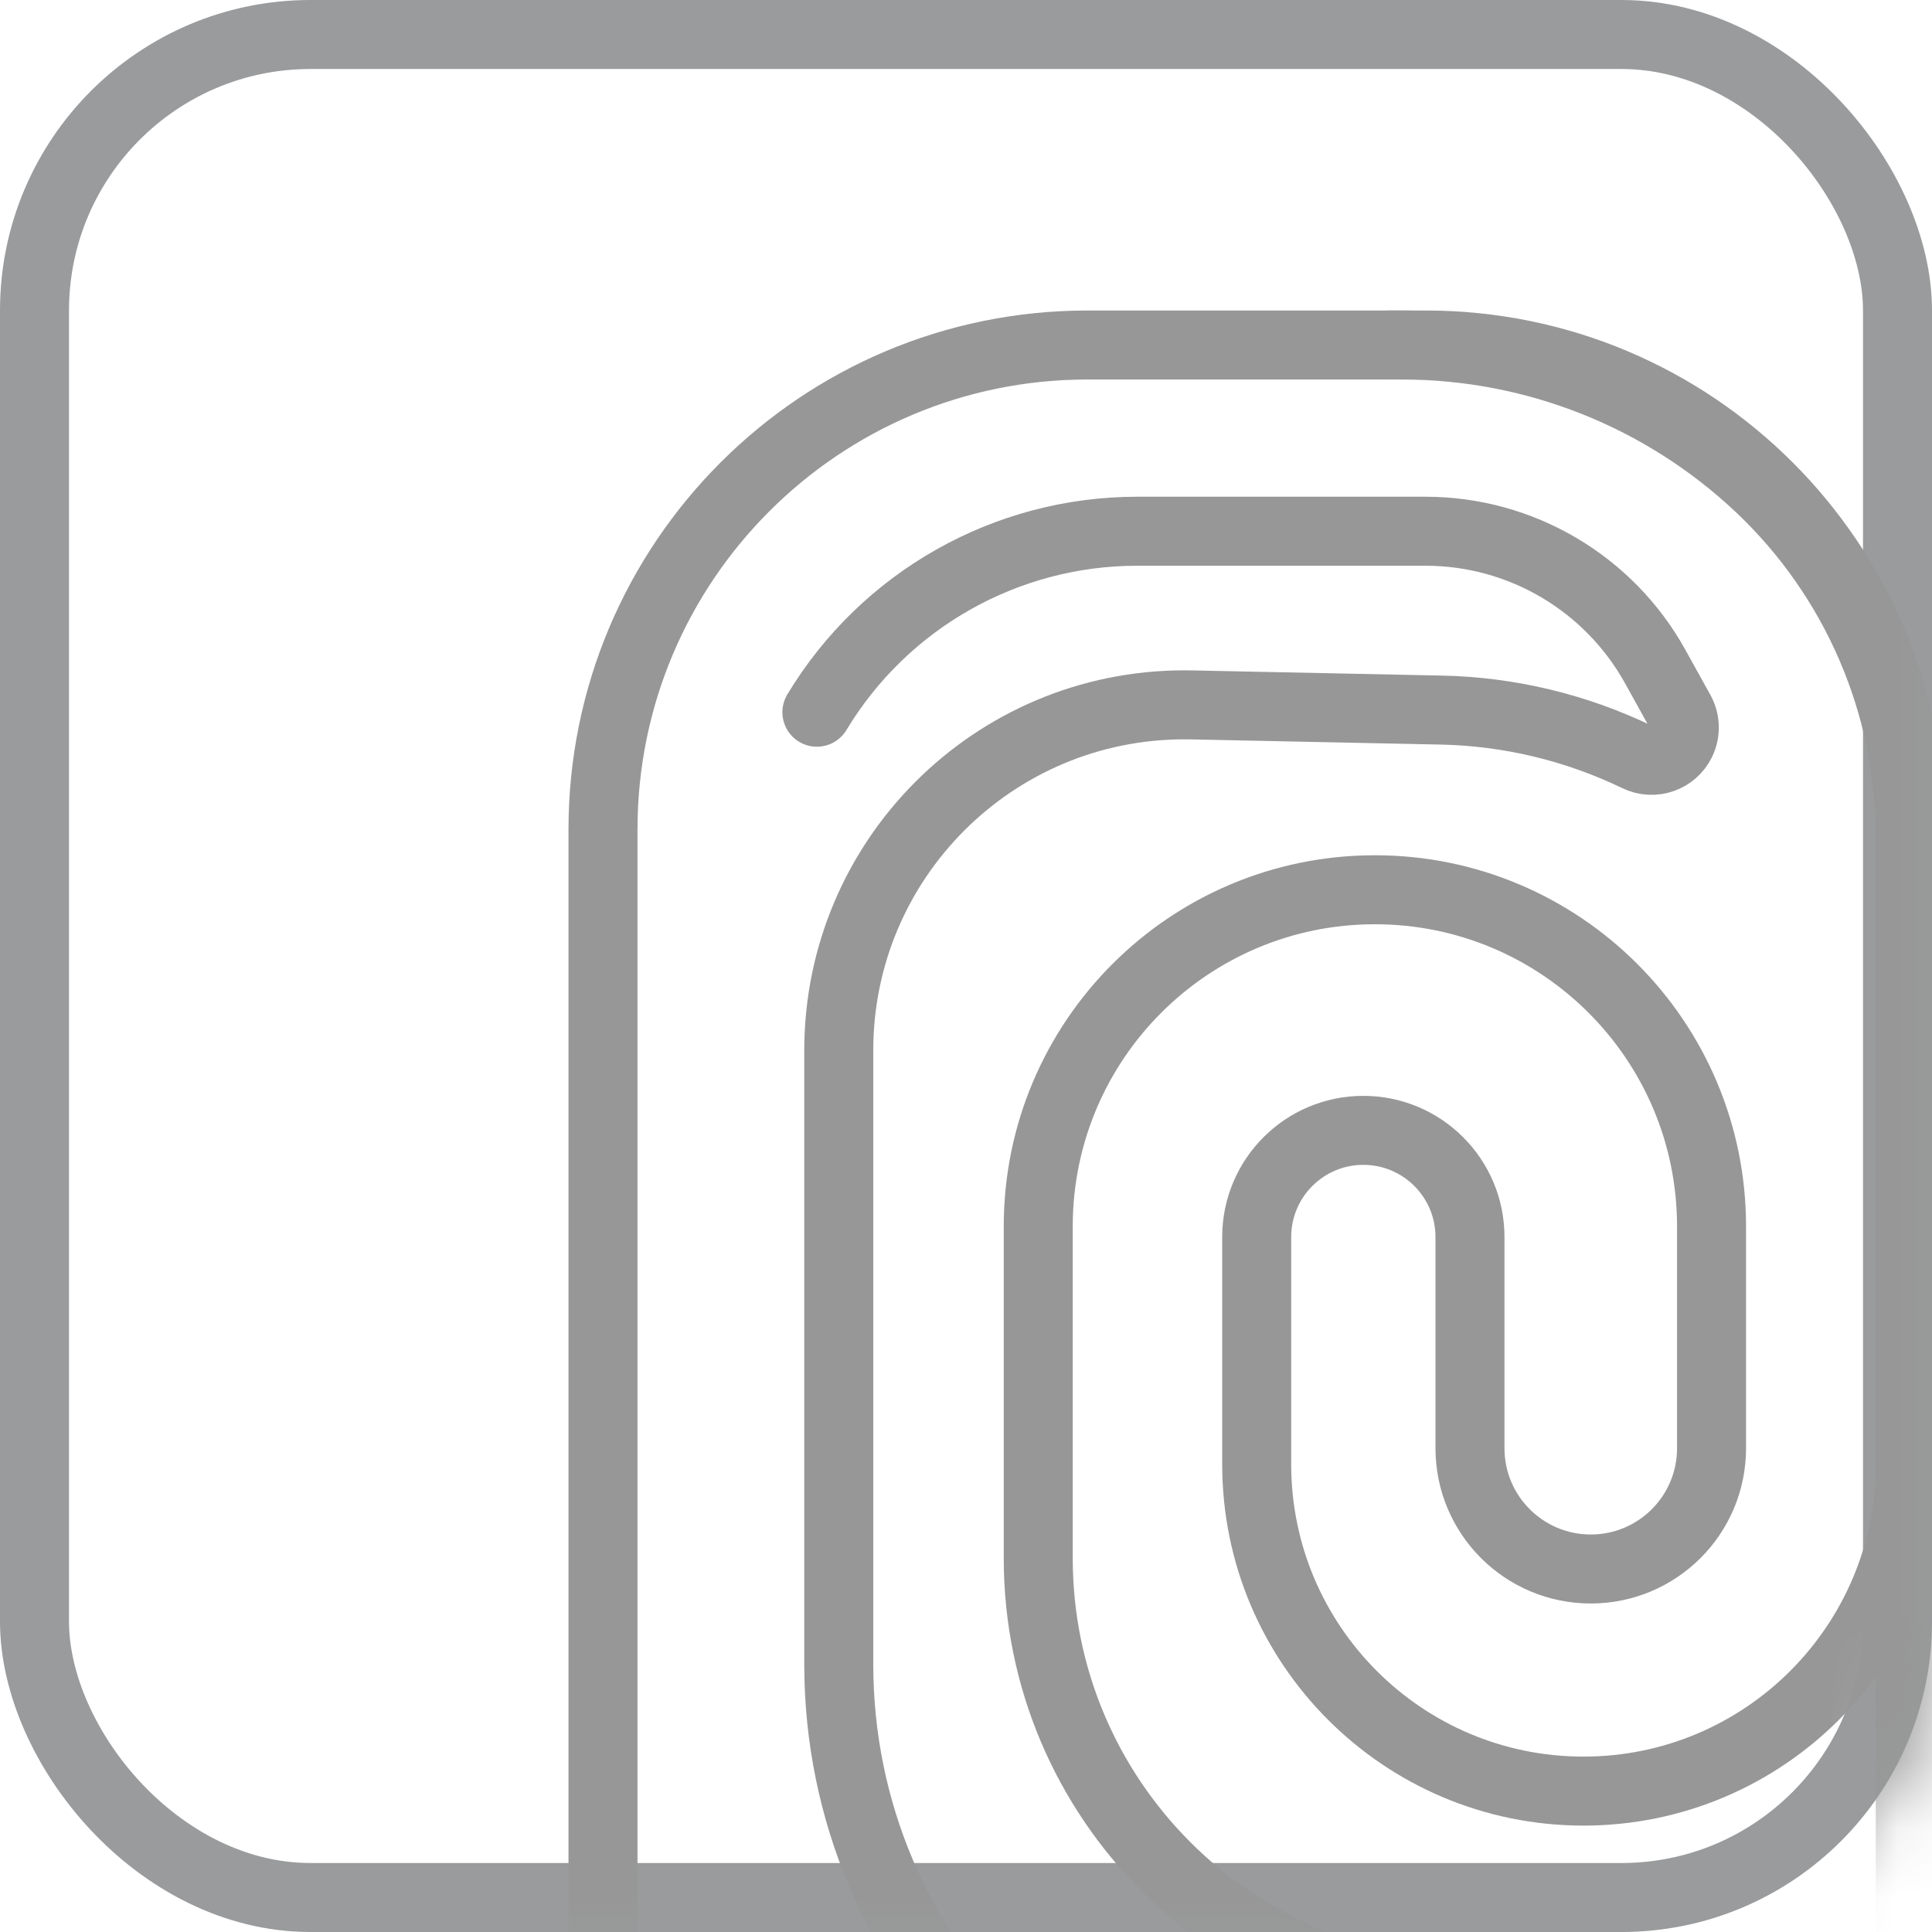 <?xml version="1.0" encoding="UTF-8"?>
<svg width="28px" height="28px" viewBox="0 0 28 28" version="1.1" xmlns="http://www.w3.org/2000/svg" xmlns:xlink="http://www.w3.org/1999/xlink">
    <!-- Generator: Sketch 53.1 (72631) - https://sketchapp.com -->
    <title>identity</title>
    <desc>Created with Sketch.</desc>
    <defs>
        <rect id="path-1" x="0" y="0" width="28" height="28" rx="4"></rect>
    </defs>
    <g id="Page-1" stroke="none" stroke-width="1" fill="none" fill-rule="evenodd">
        <g id="identity">
            <mask id="mask-2" fill="white">
                <use xlink:href="#path-1"></use>
            </mask>
            <rect stroke="#999B9C" x="0.5" y="0.5" width="27" height="27" rx="4"></rect>
            <g id="Group-19" mask="url(#mask-2)" stroke-linecap="round">
                <g transform="translate(8, 5)" id="Group-18">
                    <g>
                        <path d="M0.739,34 L0.739,7.022 C0.739,3.144 3.883,-5.08019714e-14 7.761,-5.15143483e-14 L12.319,-5.41788836e-14 C14.247,-5.45330922e-14 16.102,0.738 17.504,2.062 L17.504,2.062 C18.897,3.379 19.686,5.211 19.686,7.127 L19.686,16.221 C19.686,18.837 17.565,20.958 14.949,20.958 L14.949,20.958 C12.333,20.958 10.213,18.837 10.213,16.221 L10.213,12.928 C10.213,12.074 10.905,11.382 11.758,11.382 L11.758,11.382 C12.612,11.382 13.304,12.074 13.304,12.928 L13.304,15.989 C13.304,16.956 14.088,17.739 15.055,17.739 L15.055,17.739 C16.021,17.739 16.805,16.956 16.805,15.989 L16.805,12.774 C16.805,10.079 14.62,7.895 11.926,7.895 L11.926,7.895 C9.232,7.895 7.047,10.079 7.047,12.774 L7.047,17.583 C7.047,21.073 9.877,23.903 13.367,23.903 L18.195,23.903 C19.019,23.903 19.686,24.57 19.686,25.393 L19.686,25.393 C19.686,26.216 19.019,26.884 18.195,26.884 L11.921,26.884 C7.632,26.884 4.156,23.407 4.156,19.119 L4.156,10.224 C4.156,7.457 6.398,5.215 9.165,5.215 C9.2,5.215 9.235,5.215 9.269,5.216 L12.888,5.291 C13.873,5.311 14.842,5.544 15.729,5.972 L15.729,5.972 C15.965,6.086 16.249,5.987 16.363,5.751 C16.43,5.612 16.426,5.449 16.351,5.314 L15.989,4.661 C15.318,3.45 14.043,2.699 12.659,2.699 L8.481,2.699 C6.581,2.699 4.82,3.694 3.839,5.322 L3.839,5.322" id="Line" stroke="#979797" fill-rule="nonzero"></path>
                        <path d="M12.135,34 L12.135,7.022 C12.135,3.144 15.278,-4.9913793e-14 19.156,-5.06261699e-14 L19.686,-4.97379915e-14" id="Line-Copy" stroke="#979797" fill-rule="nonzero" transform="translate(15.91, 17) scale(-1, 1) translate(-15.91, -17) "></path>
                    </g>
                </g>
            </g>
        </g>
    </g>
</svg>
